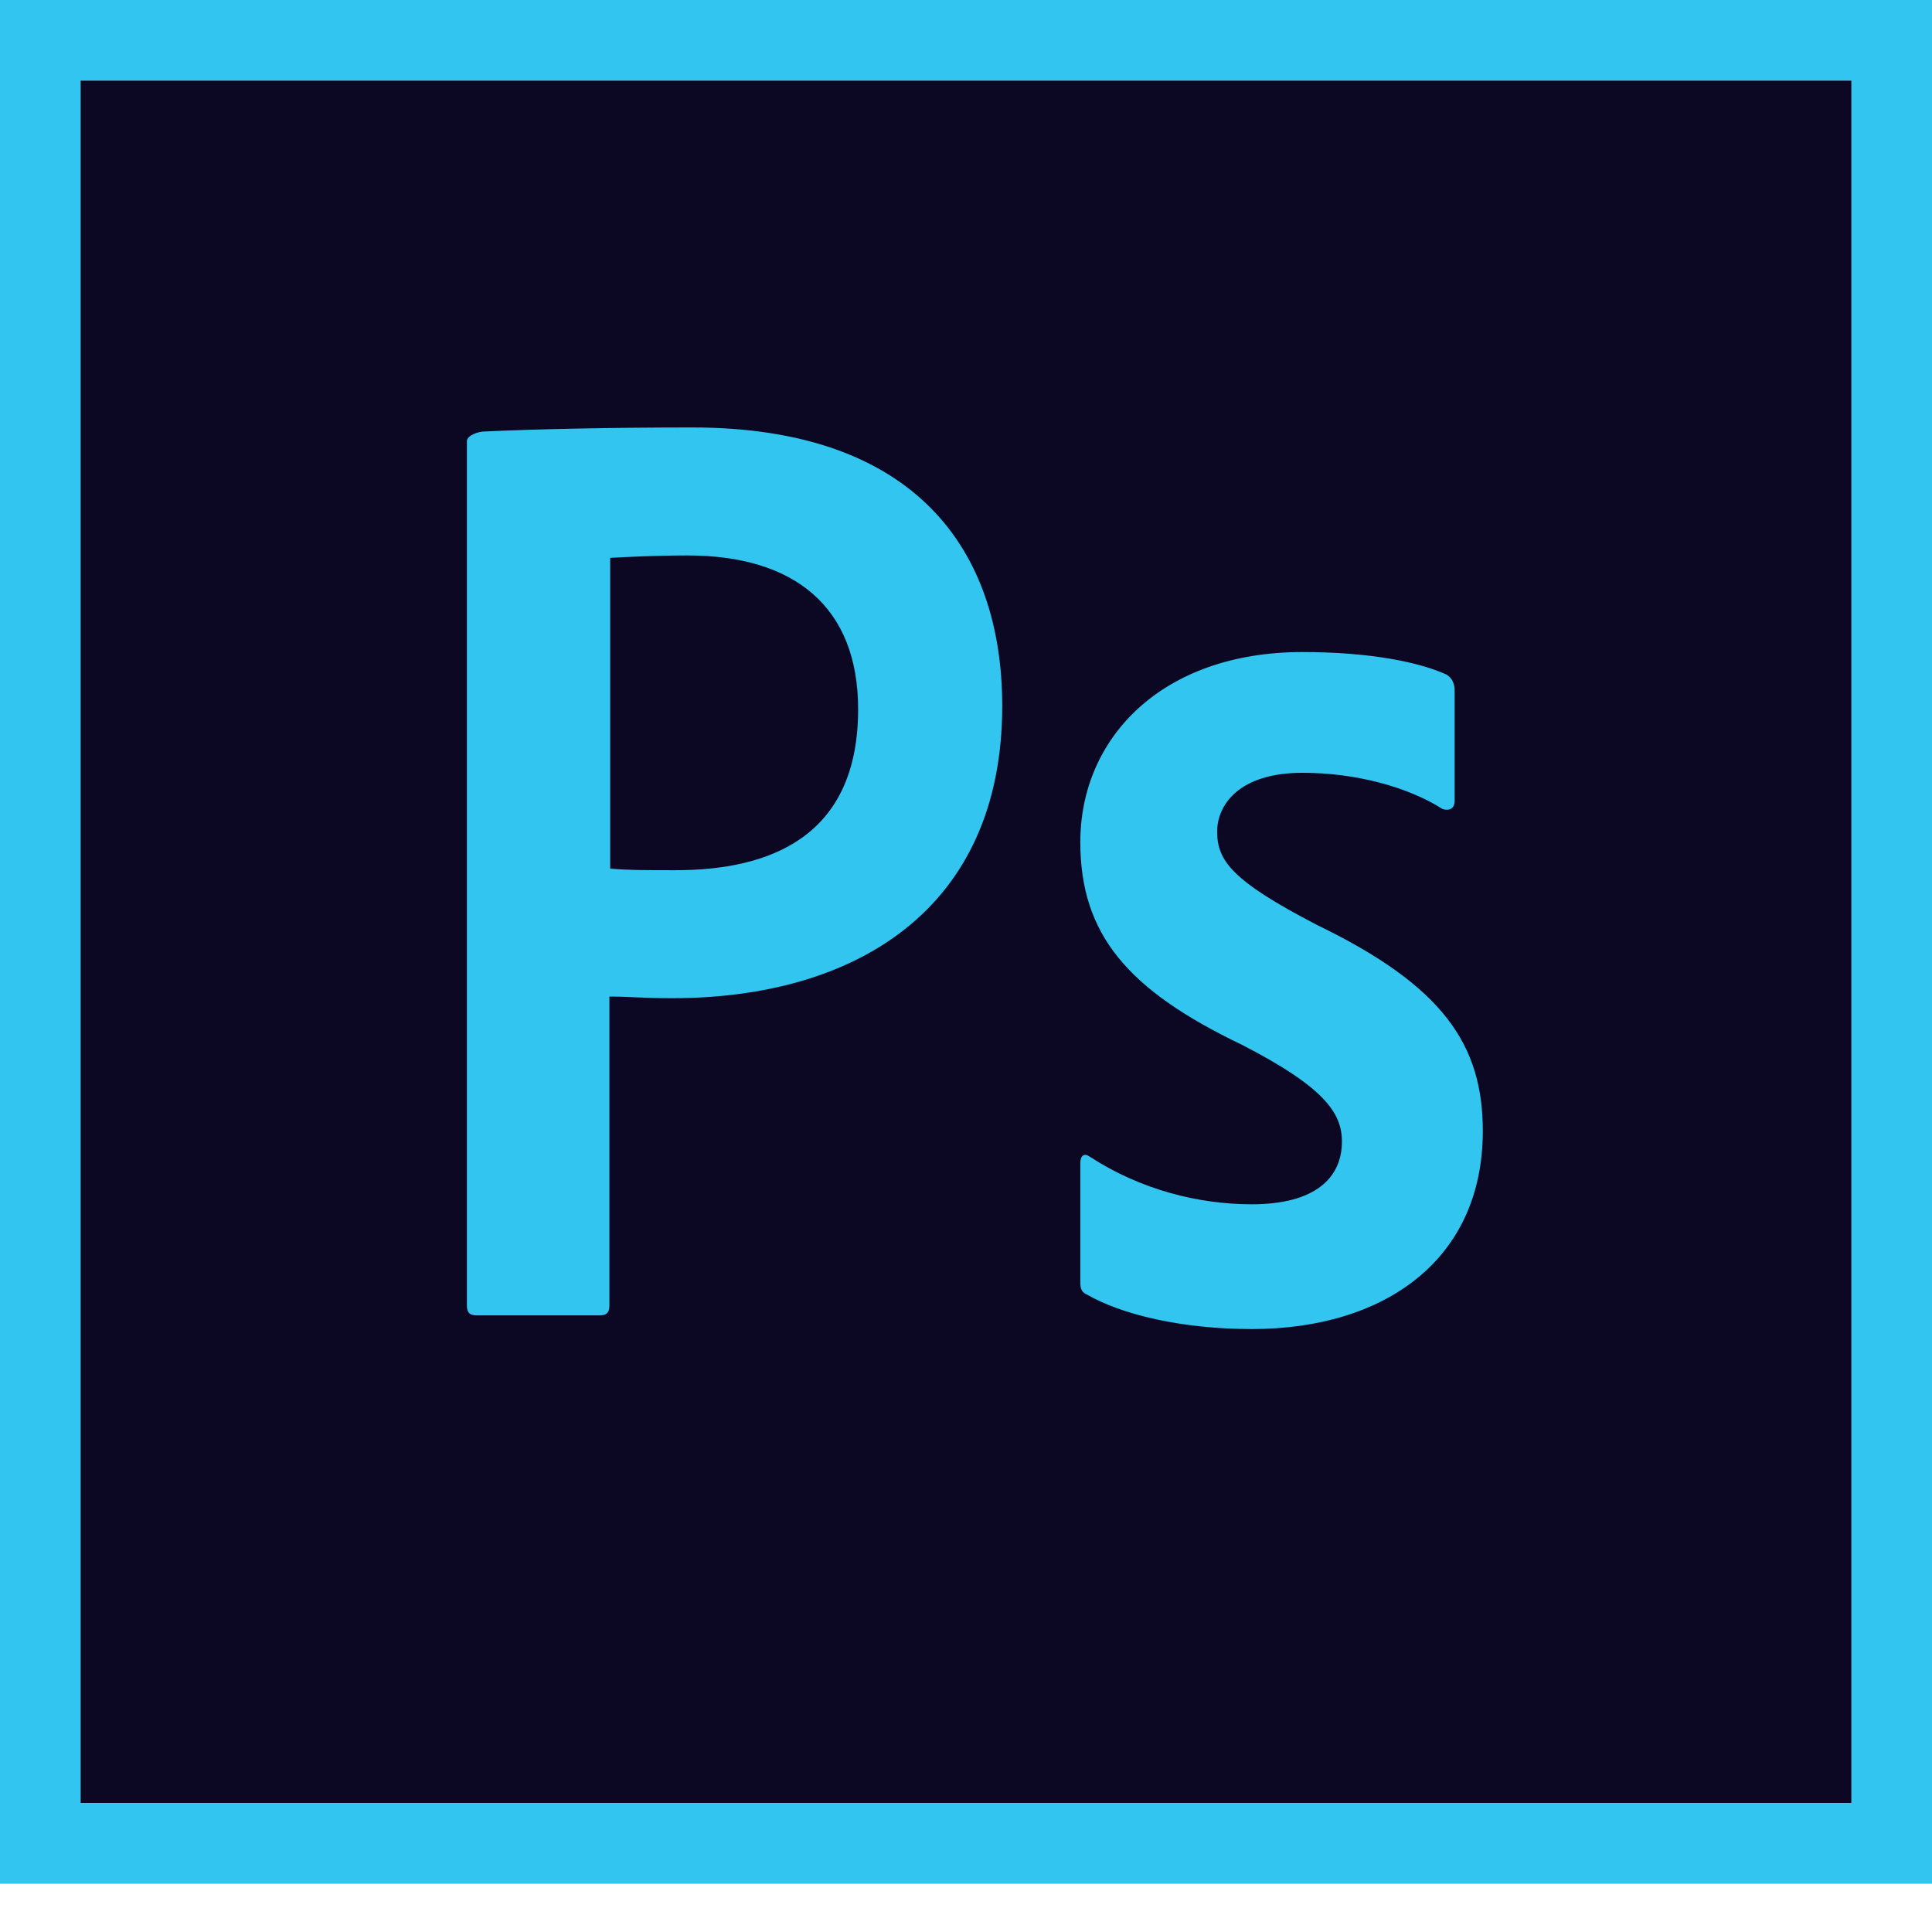 <svg width="36" height="36" viewBox="0 0 36 36" fill="none" xmlns="http://www.w3.org/2000/svg">
<path d="M1.5 1.5H34.5V33.6H1.5V1.5Z" fill="#0C0824"/>
<path d="M1.5 1.5H34.5V33.6H1.5V1.5ZM0 35.1H36V0H0V35.1ZM24.27 14.4C23.085 14.4 22.68 15 22.68 15.495C22.68 16.035 22.95 16.41 24.54 17.235C26.895 18.375 27.63 19.47 27.63 21.075C27.63 23.475 25.8 24.765 23.325 24.765C22.02 24.765 20.895 24.495 20.25 24.12C20.145 24.075 20.13 24 20.13 23.88V21.675C20.13 21.525 20.205 21.48 20.31 21.555C21.255 22.17 22.335 22.44 23.325 22.44C24.51 22.44 25.005 21.945 25.005 21.27C25.005 20.73 24.66 20.25 23.145 19.47C21.015 18.45 20.13 17.415 20.13 15.69C20.13 13.755 21.645 12.15 24.27 12.15C25.56 12.15 26.46 12.345 26.955 12.57C27.075 12.645 27.105 12.765 27.105 12.87V14.925C27.105 15.045 27.03 15.12 26.88 15.075C26.22 14.655 25.245 14.4 24.27 14.4L24.27 14.4ZM11.37 16.185C11.715 16.215 11.985 16.215 12.585 16.215C14.34 16.215 15.99 15.6 15.99 13.215C15.99 11.31 14.805 10.35 12.81 10.35C12.21 10.35 11.64 10.38 11.37 10.395V16.185V16.185ZM8.7 8.22C8.7 8.115 8.91 8.04 9.03 8.04C9.99 7.995 11.415 7.965 12.9 7.965C17.055 7.965 18.675 10.245 18.675 13.155C18.675 16.965 15.915 18.6 12.525 18.6C11.955 18.6 11.76 18.57 11.355 18.57V24.33C11.355 24.45 11.31 24.51 11.175 24.51H8.88C8.76 24.51 8.7 24.465 8.7 24.33V8.22H8.7Z" fill="#31C5F0"/>
</svg>
